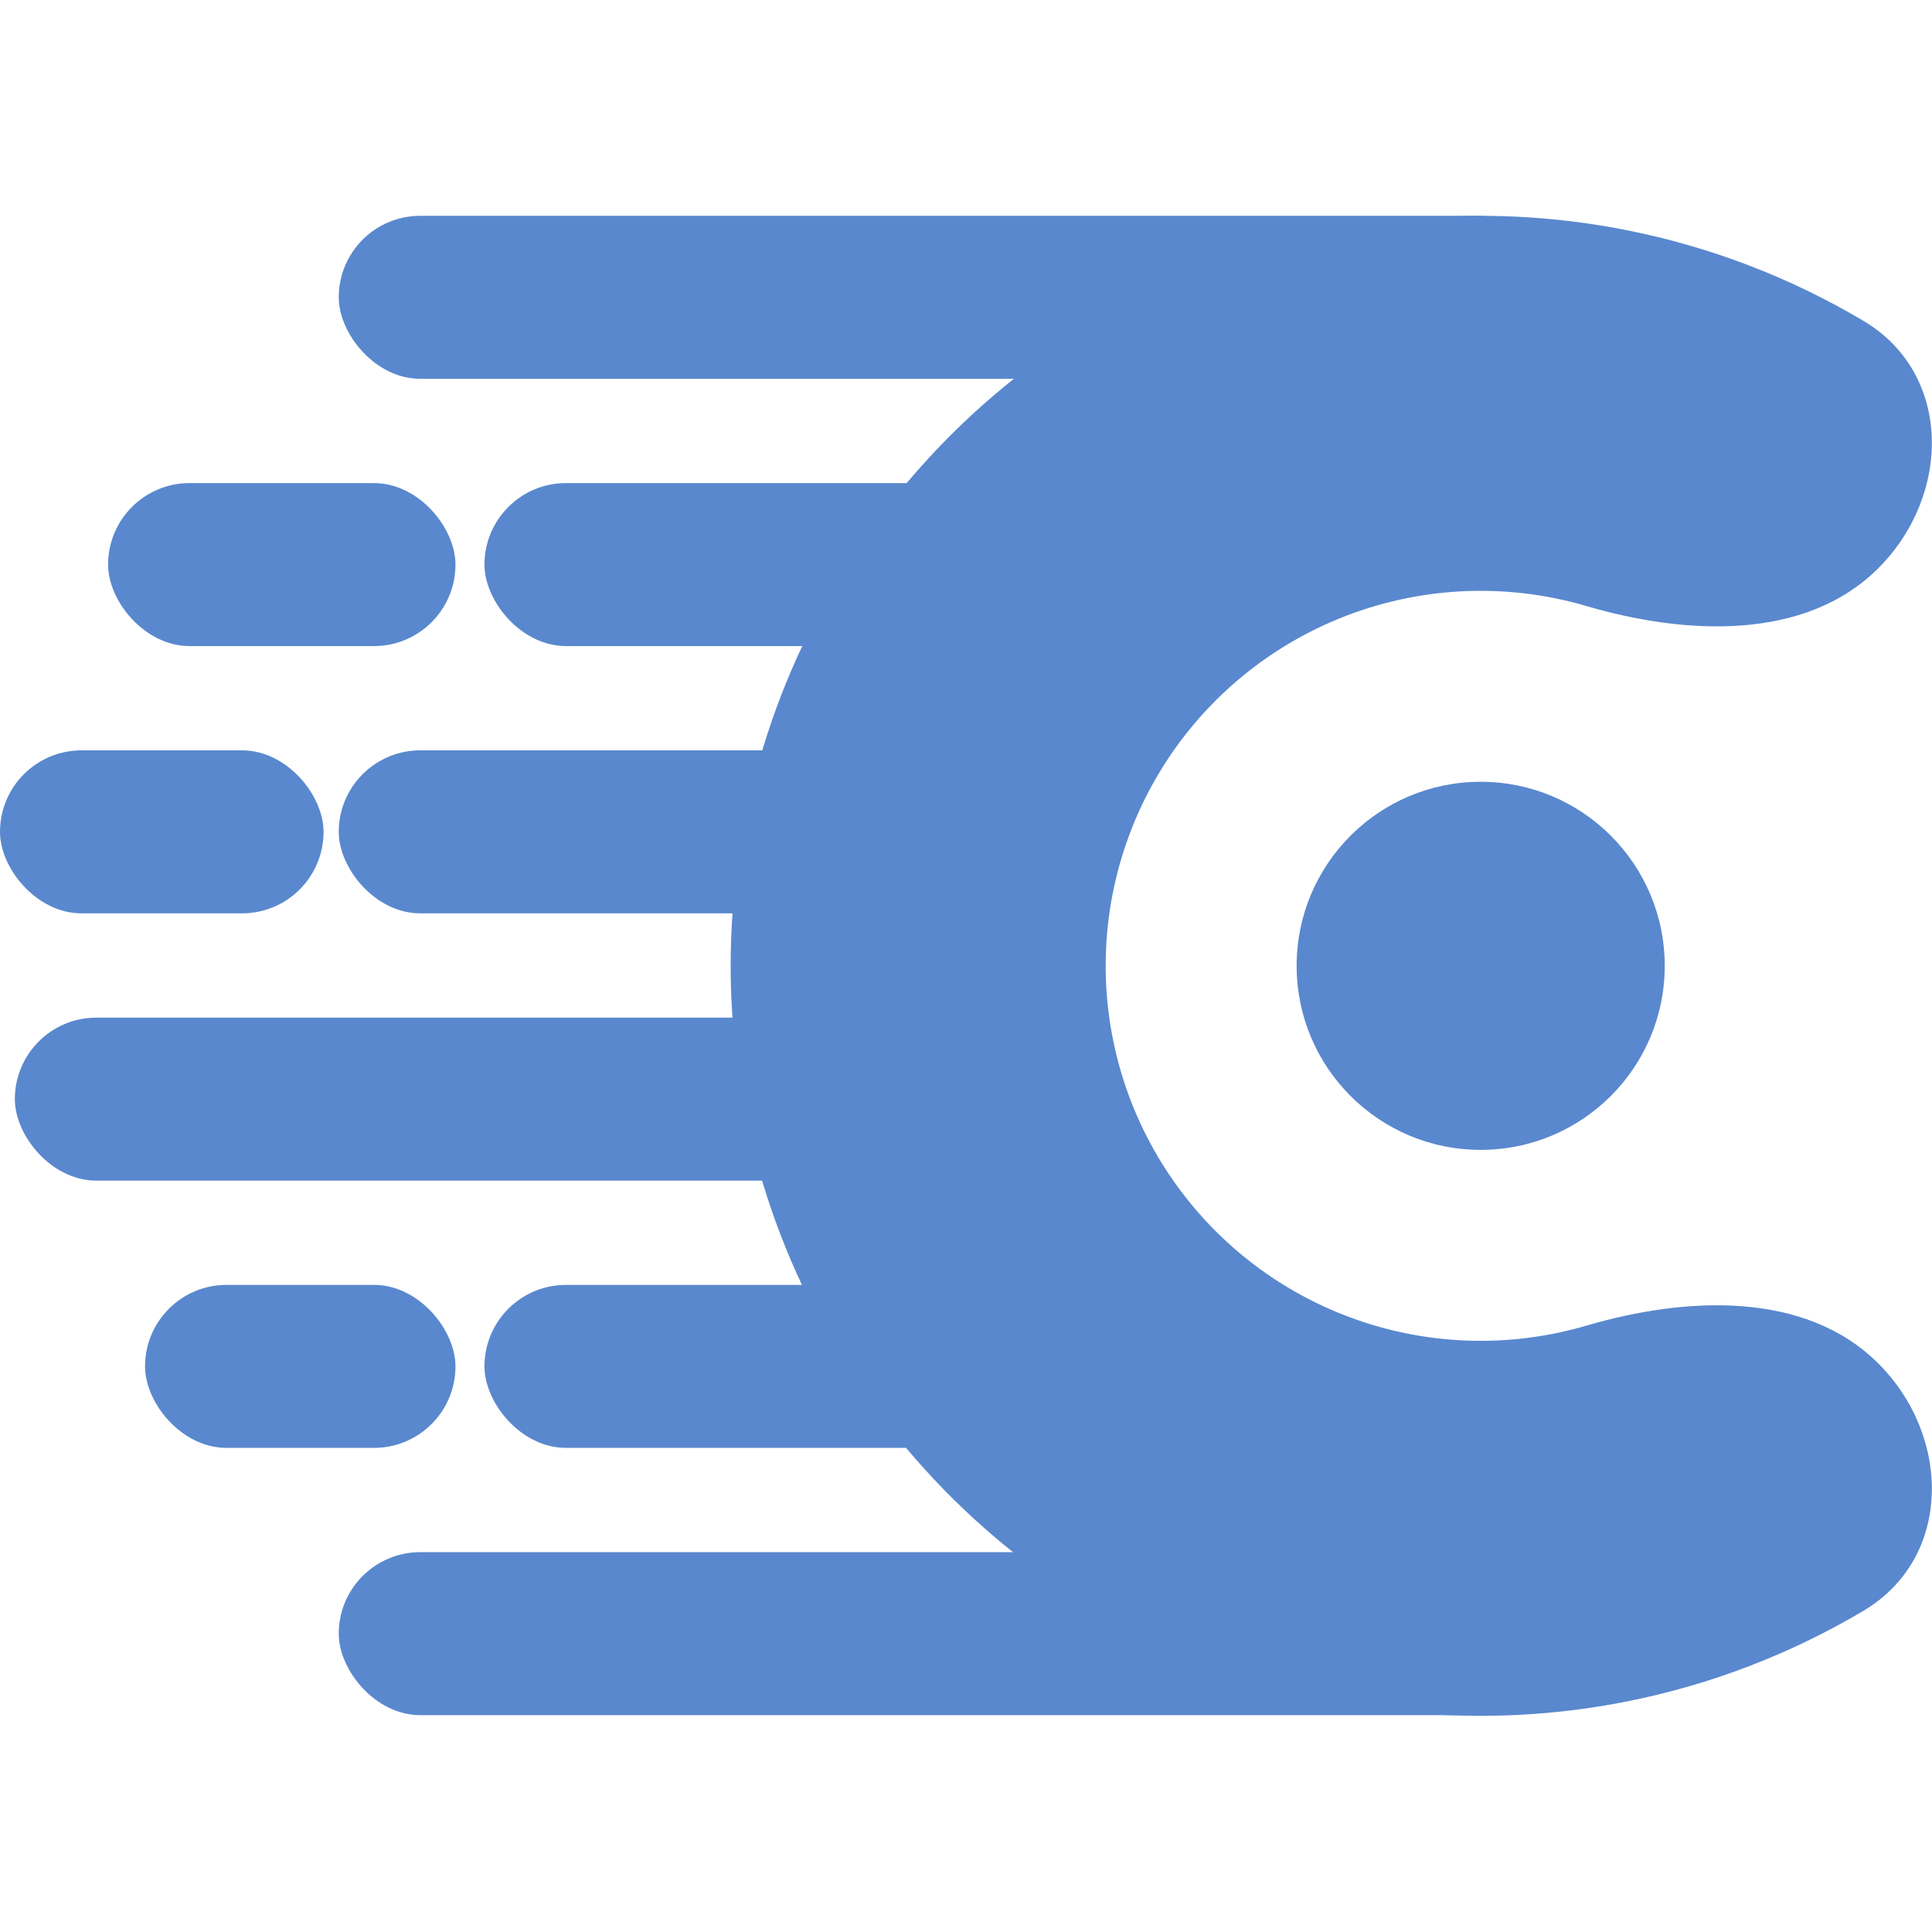 <svg width="512" height="512" viewBox="0 0 512 512" fill="none" xmlns="http://www.w3.org/2000/svg">
<rect x="128.389" y="128.023" width="176.798" height="43.193" rx="21.596" fill="#5988CE"/>
<rect x="28.643" y="128.023" width="92.059" height="43.193" rx="21.596" fill="#5988CE"/>
<rect x="89.772" y="198.852" width="183.752" height="43.193" rx="21.596" fill="#5988CE"/>
<rect y="198.852" width="85.745" height="43.193" rx="21.596" fill="#5988CE"/>
<rect x="3.935" y="269.684" width="249.64" height="43.193" rx="21.596" fill="#5988CE"/>
<rect x="89.772" y="411.34" width="323.672" height="43.193" rx="21.596" fill="#5988CE"/>
<rect x="89.772" y="57.195" width="323.672" height="43.193" rx="21.596" fill="#5988CE"/>
<rect x="128.389" y="340.512" width="207.362" height="43.193" rx="21.596" fill="#5988CE"/>
<rect x="38.435" y="340.512" width="82.268" height="43.193" rx="21.596" fill="#5988CE"/>
<path d="M497.805 150.547C517.21 131.142 517.403 99.009 493.8 85.008C474.535 73.581 453.375 65.431 431.172 61.014C392.617 53.345 352.653 57.281 316.334 72.325C280.015 87.369 248.973 112.844 227.133 145.53C205.293 178.216 193.636 216.645 193.636 255.956C193.636 295.267 205.293 333.695 227.133 366.381C248.973 399.067 280.015 424.543 316.334 439.586C352.653 454.63 392.617 458.566 431.173 450.897C453.375 446.481 474.535 438.33 493.8 426.903C517.403 412.902 517.21 380.769 497.805 361.364C478.4 341.959 446.708 343.59 420.375 351.316C417.552 352.144 414.686 352.849 411.784 353.426C392.506 357.261 372.524 355.293 354.365 347.771C336.206 340.249 320.685 327.511 309.765 311.168C298.845 294.825 293.016 275.611 293.016 255.956C293.016 236.3 298.845 217.086 309.765 200.743C320.685 184.4 336.206 171.662 354.365 164.14C372.524 156.619 392.506 154.651 411.784 158.485C414.686 159.062 417.552 159.767 420.375 160.595C446.708 168.321 478.4 169.952 497.805 150.547Z" fill="#5988CE"/>
<circle cx="392.396" cy="255.955" r="48.775" fill="#5988CE"/>
</svg>
